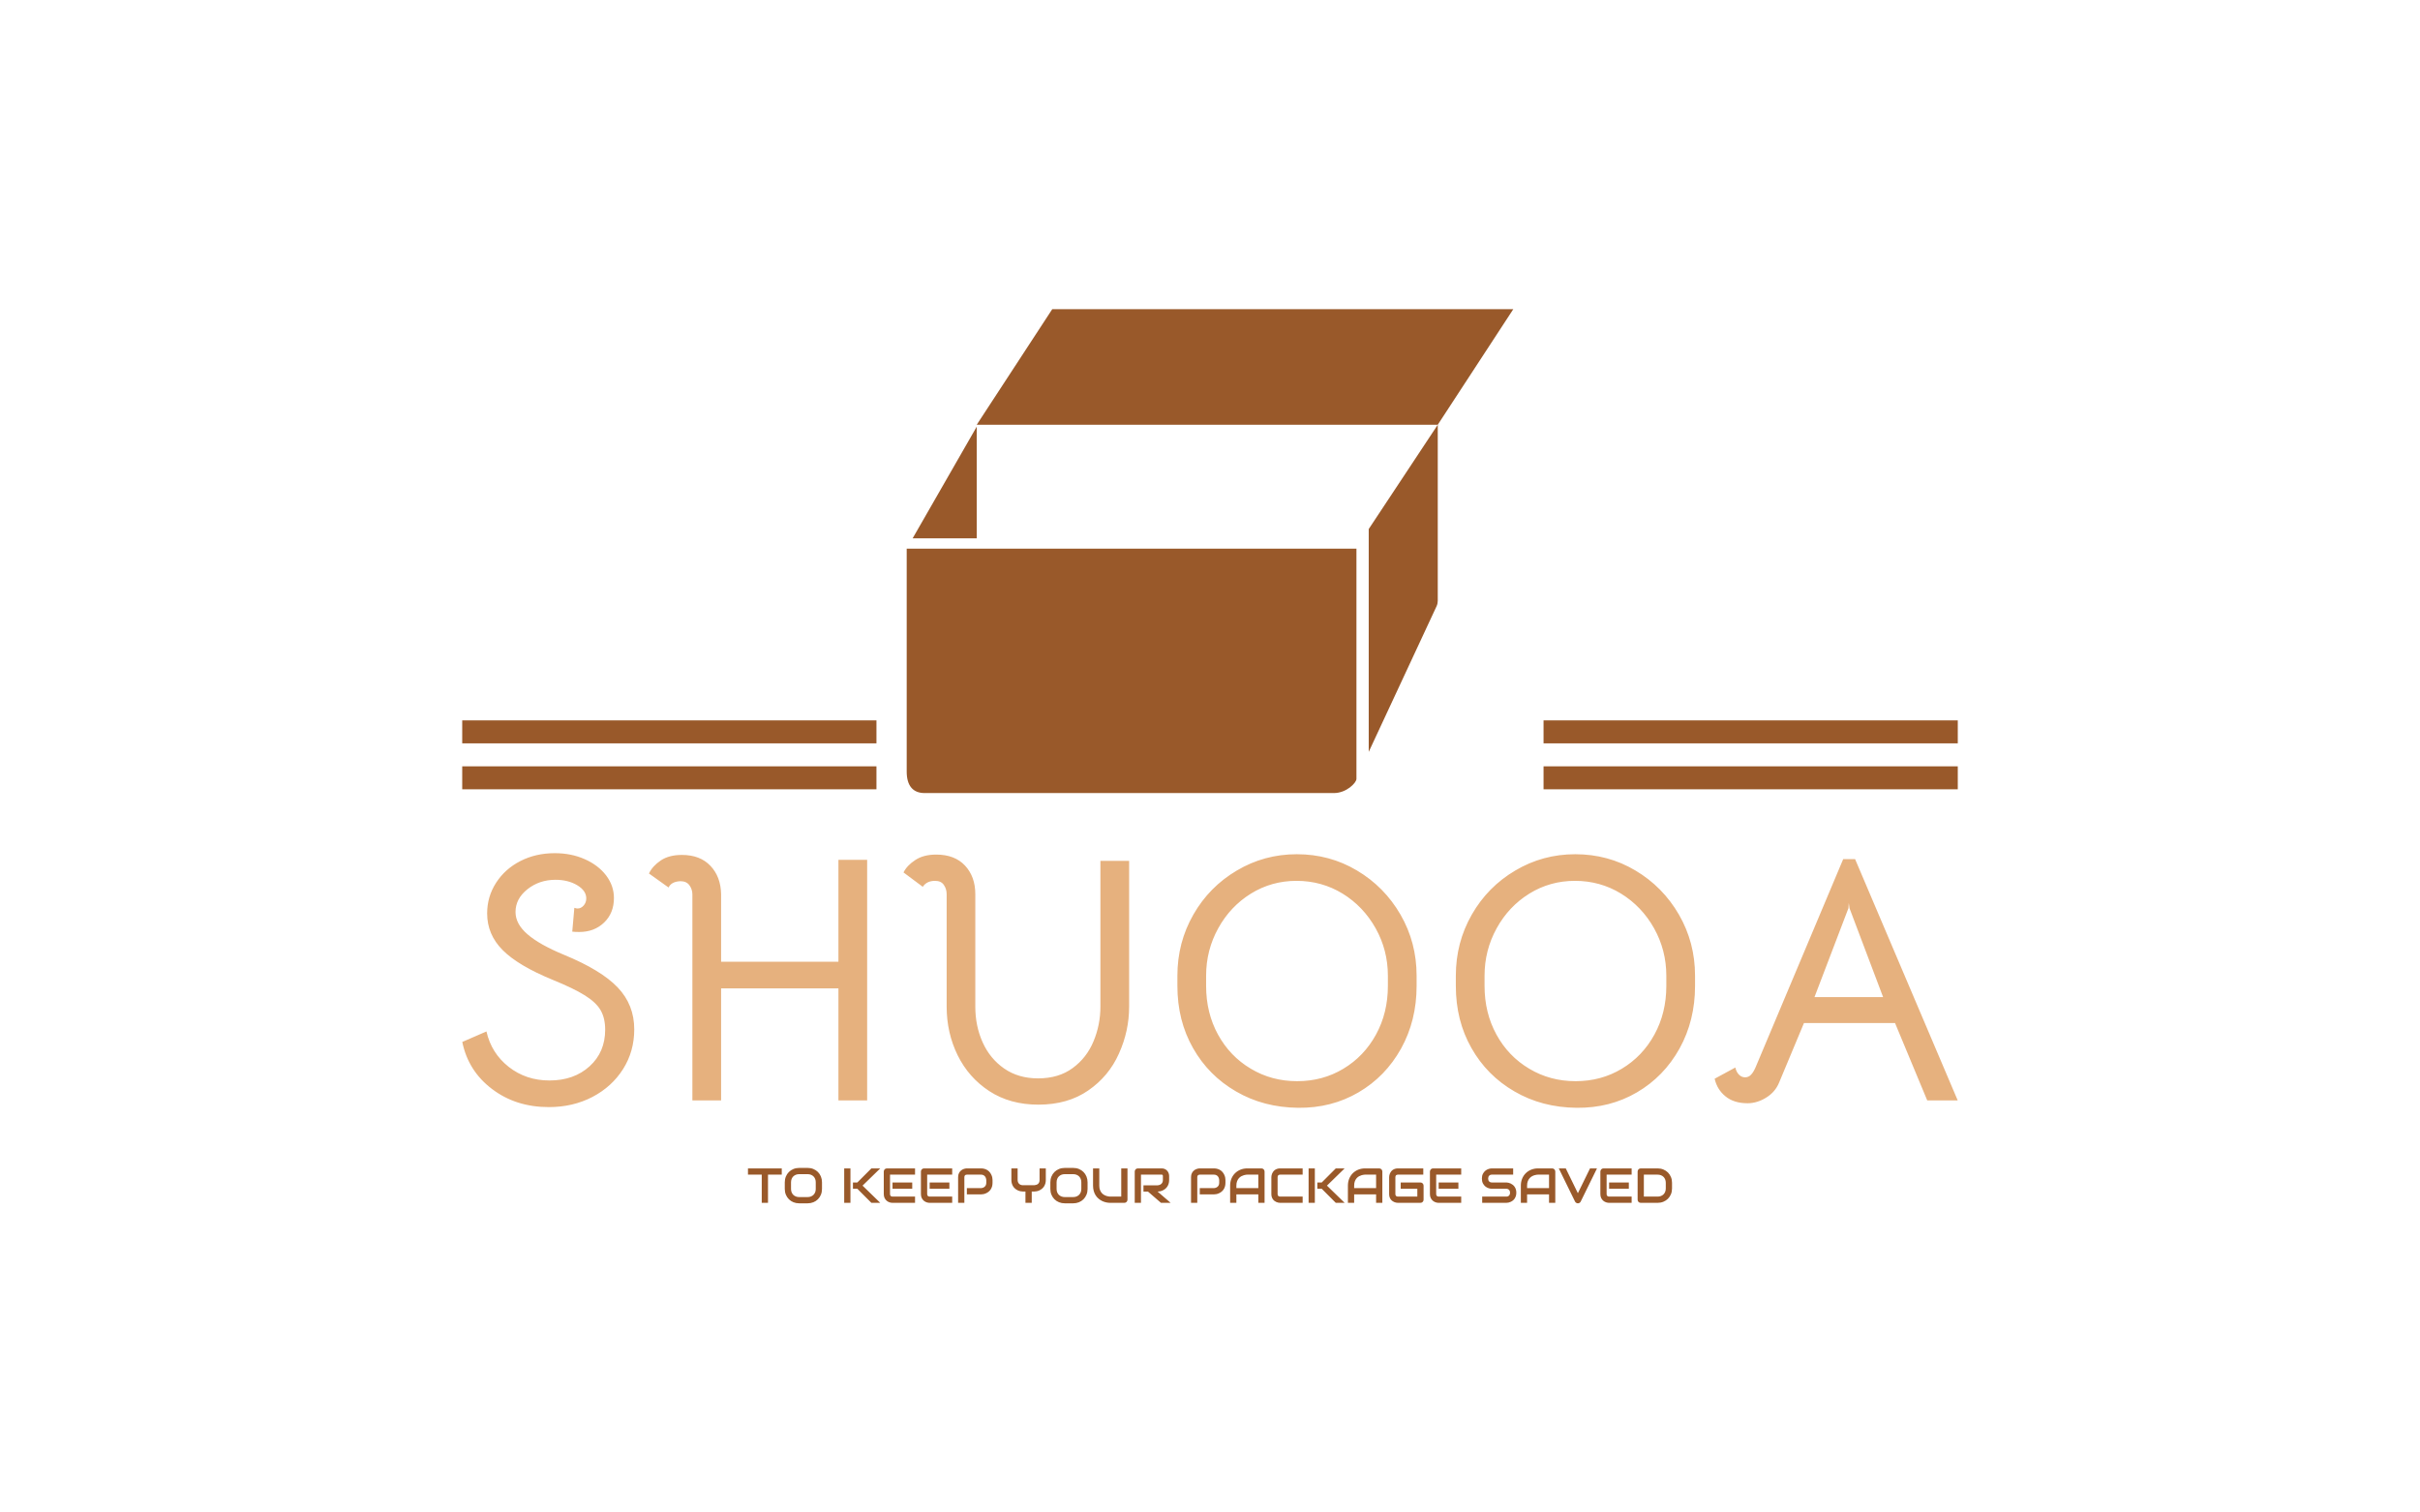 <svg viewBox="0 0 640 400" data-background-color="#ffffff" preserveAspectRatio="xMidYMid meet" height="400" width="640" xmlns="http://www.w3.org/2000/svg" xmlns:xlink="http://www.w3.org/1999/xlink">
  <g id="tight-bounds" transform="matrix(1,0,0,1,122.24,81.765)">
    <svg viewBox="0 0 395.52 236.471" height="236.471" width="395.52">
      <g>
        <svg viewBox="0 0 395.52 236.471" height="236.471" width="395.52">
          <g transform="matrix(1,0,0,1,0,143.871)">
            <svg viewBox="0 0 395.52 92.6" height="92.6" width="395.52">
              <g id="textblocktransform">
                <svg viewBox="0 0 395.52 92.6" height="92.6" width="395.52" id="textblock">
                  <g>
                    <svg viewBox="0 0 395.52 67.34" height="67.34" width="395.52">
                      <g transform="matrix(1,0,0,1,0,0)">
                        <svg width="395.52" viewBox="1.6 -35.25 213.49 36.351" height="67.34" data-palette-color="#e6b17e">
                          <path d="M13.95 1Q9.25 1 5.85-1.58 2.45-4.15 1.6-8.3L1.6-8.3 5.05-9.8Q5.75-6.7 8.22-4.75 10.7-2.8 14.05-2.8L14.05-2.8Q17.55-2.8 19.78-4.83 22-6.85 22-10.05L22-10.05Q22-11.7 21.35-12.83 20.7-13.95 19.1-14.95 17.5-15.95 14.55-17.15L14.55-17.15Q9.55-19.2 7.35-21.43 5.15-23.65 5.15-26.65L5.15-26.65Q5.15-29.05 6.43-31.03 7.7-33 9.9-34.13 12.1-35.25 14.8-35.25L14.8-35.25Q17.15-35.25 19.07-34.4 21-33.55 22.13-32.08 23.25-30.6 23.25-28.85L23.25-28.85Q23.25-26.7 21.85-25.35 20.45-24 18.3-24L18.3-24Q17.65-24 17.3-24.05L17.3-24.05 17.6-27.45Q17.9-27.35 18.05-27.35L18.05-27.35Q18.55-27.35 18.93-27.78 19.3-28.2 19.3-28.8L19.3-28.8Q19.3-29.9 18-30.68 16.7-31.45 14.9-31.45L14.9-31.45Q12.6-31.45 10.9-30.1 9.2-28.75 9.2-26.85L9.2-26.85Q9.2-25.15 10.9-23.68 12.6-22.2 16.1-20.75L16.1-20.75Q21.45-18.55 23.8-16.07 26.15-13.6 26.15-10.1L26.15-10.1Q26.15-6.95 24.55-4.42 22.95-1.9 20.18-0.45 17.4 1 13.95 1L13.95 1ZM34.45-29.35Q34.45-30.1 34.02-30.68 33.6-31.25 32.75-31.25L32.75-31.25Q31.45-31.2 31.05-30.35L31.05-30.35 28.25-32.35Q28.75-33.4 29.92-34.2 31.1-35 32.95-35L32.95-35Q35.55-35 37.02-33.45 38.5-31.9 38.55-29.4L38.55-29.4 38.55-19.75 55.3-19.75 55.3-34.3 59.4-34.3 59.4 0.05 55.3 0.05 55.3-15.95 38.55-15.95 38.55 0.05 34.45 0.05 34.45-29.35ZM83.84 0.65Q79.8 0.65 76.84-1.28 73.9-3.2 72.32-6.4 70.75-9.6 70.75-13.35L70.75-13.35 70.75-29.4Q70.75-30.15 70.34-30.73 69.95-31.3 69.09-31.3L69.09-31.3Q67.9-31.3 67.34-30.45L67.34-30.45 64.59-32.5Q65.09-33.5 66.27-34.27 67.45-35.05 69.25-35.05L69.25-35.05Q71.9-35.05 73.37-33.48 74.84-31.9 74.84-29.4L74.84-29.4 74.84-13.35Q74.84-10.55 75.9-8.22 76.95-5.9 78.97-4.5 81-3.1 83.8-3.1L83.8-3.1Q86.75-3.1 88.75-4.58 90.75-6.05 91.72-8.4 92.7-10.75 92.7-13.35L92.7-13.35 92.7-34.15 96.8-34.15 96.8-13.35Q96.8-9.85 95.34-6.63 93.9-3.4 90.97-1.38 88.05 0.65 83.84 0.65L83.84 0.65ZM120.94 1.1Q115.99 1.05 112.07-1.23 108.14-3.5 105.92-7.43 103.69-11.35 103.69-16.3L103.69-16.3 103.69-17.75Q103.69-22.5 105.97-26.48 108.24-30.45 112.17-32.77 116.09-35.1 120.74-35.1L120.74-35.1Q125.44-35.1 129.34-32.77 133.24-30.45 135.54-26.48 137.84-22.5 137.84-17.75L137.84-17.75 137.84-16.3Q137.84-11.35 135.62-7.35 133.39-3.35 129.54-1.1 125.69 1.15 120.94 1.1L120.94 1.1ZM120.79-2.7Q124.44-2.7 127.39-4.48 130.34-6.25 132.04-9.35 133.74-12.45 133.74-16.3L133.74-16.3 133.74-17.75Q133.74-21.4 131.99-24.53 130.24-27.65 127.27-29.48 124.29-31.3 120.69-31.3L120.69-31.3Q117.14-31.3 114.19-29.48 111.24-27.65 109.52-24.53 107.79-21.4 107.79-17.75L107.79-17.75 107.79-16.3Q107.79-12.45 109.49-9.35 111.19-6.25 114.17-4.48 117.14-2.7 120.79-2.7L120.79-2.7ZM160.69 1.1Q155.74 1.05 151.82-1.23 147.89-3.5 145.67-7.43 143.44-11.35 143.44-16.3L143.44-16.3 143.44-17.75Q143.44-22.5 145.72-26.48 147.99-30.45 151.92-32.77 155.84-35.1 160.49-35.1L160.49-35.1Q165.19-35.1 169.09-32.77 172.99-30.45 175.29-26.48 177.59-22.5 177.59-17.75L177.59-17.75 177.59-16.3Q177.59-11.35 175.37-7.35 173.14-3.35 169.29-1.1 165.44 1.15 160.69 1.1L160.69 1.1ZM160.54-2.7Q164.19-2.7 167.14-4.48 170.09-6.25 171.79-9.35 173.49-12.45 173.49-16.3L173.49-16.3 173.49-17.75Q173.49-21.4 171.74-24.53 169.99-27.65 167.02-29.48 164.04-31.3 160.44-31.3L160.44-31.3Q156.89-31.3 153.94-29.48 150.99-27.65 149.27-24.53 147.54-21.4 147.54-17.75L147.54-17.75 147.54-16.3Q147.54-12.45 149.24-9.35 150.94-6.25 153.92-4.48 156.89-2.7 160.54-2.7L160.54-2.7ZM185.09 0.45Q183.14 0.45 181.94-0.53 180.74-1.5 180.39-3.05L180.39-3.05 183.34-4.65Q183.49-4 183.86-3.63 184.24-3.25 184.74-3.25L184.74-3.25Q185.24-3.25 185.59-3.63 185.94-4 186.24-4.7L186.24-4.7 198.74-34.4 200.44-34.4 215.09 0.05 210.74 0.05 206.14-11 193.14-11 189.59-2.5Q189.04-1.15 187.74-0.35 186.44 0.45 185.09 0.45L185.09 0.45ZM194.64-14.7L204.44-14.7 199.64-27.4 199.54-28.15 199.49-27.4 194.64-14.7Z" opacity="1" transform="matrix(1,0,0,1,0,0)" fill="#e6b17e" class="wordmark-text-0" data-fill-palette-color="primary" id="text-0"></path>
                        </svg>
                      </g>
                    </svg>
                  </g>
                  <g transform="matrix(1,0,0,1,75.544,83.238)">
                    <svg viewBox="0 0 244.431 9.362" height="9.362" width="244.431">
                      <g transform="matrix(1,0,0,1,0,0)">
                        <svg width="244.431" viewBox="0.98 -35.5 939.46 35.99" height="9.362" data-palette-color="#99592a">
                          <path d="M35.33-35.01L35.33-28.66 21.34-28.66 21.34 0 14.99 0 14.99-28.66 0.98-28.66 0.98-35.01 35.33-35.01ZM76.24-20.85L76.24-14.16Q76.24-10.96 75.14-8.28 74.05-5.59 72.09-3.64 70.14-1.68 67.47-0.6 64.79 0.49 61.64 0.49L61.64 0.49 53.05 0.49Q49.9 0.49 47.21-0.6 44.53-1.68 42.58-3.64 40.62-5.59 39.51-8.28 38.4-10.96 38.4-14.16L38.4-14.16 38.4-20.85Q38.4-24.02 39.51-26.72 40.62-29.42 42.58-31.36 44.53-33.3 47.21-34.4 49.9-35.5 53.05-35.5L53.05-35.5 61.64-35.5Q64.79-35.5 67.47-34.4 70.14-33.3 72.09-31.36 74.05-29.42 75.14-26.72 76.24-24.02 76.24-20.85L76.24-20.85ZM69.89-14.16L69.89-20.85Q69.89-22.73 69.3-24.26 68.7-25.78 67.61-26.87 66.53-27.95 65-28.55 63.47-29.15 61.64-29.15L61.64-29.15 53.05-29.15Q51.19-29.15 49.67-28.55 48.14-27.95 47.04-26.87 45.94-25.78 45.35-24.26 44.75-22.73 44.75-20.85L44.75-20.85 44.75-14.16Q44.75-12.28 45.35-10.75 45.94-9.23 47.04-8.14 48.14-7.06 49.67-6.46 51.19-5.86 53.05-5.86L53.05-5.86 61.59-5.86Q63.45-5.86 64.98-6.46 66.5-7.06 67.6-8.14 68.7-9.23 69.3-10.75 69.89-12.28 69.89-14.16L69.89-14.16ZM117.47-17.5L135.47 0 126.46 0 112.18-14.31 107.71-14.31 107.71-20.7 112.18-20.7 126.46-35.01 135.47-35.01 117.47-17.5ZM105.17-35.01L105.17 0 98.82 0 98.82-35.01 105.17-35.01ZM167.98-20.7L167.98-14.31 147.94-14.31 147.94-20.7 167.98-20.7ZM170.84-6.35L170.84 0 147.94 0Q146.62 0 145.06-0.46 143.5-0.93 142.17-1.99 140.83-3.05 139.94-4.75 139.05-6.45 139.05-8.91L139.05-8.91 139.05-31.81Q139.05-32.47 139.3-33.06 139.54-33.64 139.97-34.08 140.4-34.52 140.98-34.77 141.57-35.01 142.25-35.01L142.25-35.01 170.84-35.01 170.84-28.66 145.4-28.66 145.4-8.91Q145.4-7.67 146.06-7.01 146.72-6.35 147.99-6.35L147.99-6.35 170.84-6.35ZM205.75-20.7L205.75-14.31 185.71-14.31 185.71-20.7 205.75-20.7ZM208.61-6.35L208.61 0 185.71 0Q184.39 0 182.82-0.46 181.26-0.93 179.93-1.99 178.6-3.05 177.71-4.75 176.82-6.45 176.82-8.91L176.82-8.91 176.82-31.81Q176.82-32.47 177.06-33.06 177.31-33.64 177.73-34.08 178.16-34.52 178.75-34.77 179.33-35.01 180.02-35.01L180.02-35.01 208.61-35.01 208.61-28.66 183.17-28.66 183.17-8.91Q183.17-7.67 183.83-7.01 184.48-6.35 185.75-6.35L185.75-6.35 208.61-6.35ZM249.62-23.24L249.62-20.36Q249.62-18.19 249.08-16.48 248.54-14.77 247.63-13.46 246.71-12.16 245.52-11.23 244.32-10.3 243.01-9.72 241.71-9.13 240.38-8.86 239.05-8.59 237.88-8.59L237.88-8.59 223.52-8.59 223.52-14.94 237.88-14.94Q239.1-15.04 240.09-15.44 241.07-15.84 241.78-16.53 242.49-17.21 242.88-18.18 243.27-19.14 243.27-20.36L243.27-20.36 243.27-23.24Q243.15-24.44 242.76-25.44 242.37-26.44 241.7-27.15 241.03-27.86 240.07-28.26 239.12-28.66 237.88-28.66L237.88-28.66 223.57-28.66Q222.3-28.66 221.64-28 220.98-27.34 220.98-26.1L220.98-26.1 220.98 0 214.63 0 214.63-26.1Q214.63-28.54 215.52-30.25 216.42-31.96 217.75-33.01 219.08-34.06 220.64-34.53 222.2-35.01 223.52-35.01L223.52-35.01 237.88-35.01Q240.02-35.01 241.73-34.46 243.44-33.91 244.75-33 246.05-32.08 246.97-30.88 247.89-29.69 248.48-28.38 249.08-27.08 249.35-25.74 249.62-24.41 249.62-23.24L249.62-23.24ZM303.79-35.01L303.79-23.29Q303.79-21.12 303.24-19.41 302.69-17.7 301.79-16.39 300.88-15.09 299.67-14.16 298.47-13.23 297.17-12.63 295.88-12.04 294.55-11.77 293.22-11.5 292.05-11.5L292.05-11.5 289.48-11.5 289.48 0 283.09 0 283.09-11.5 280.55-11.5Q279.37-11.5 278.04-11.77 276.71-12.04 275.41-12.63 274.1-13.23 272.9-14.16 271.71-15.09 270.79-16.39 269.88-17.7 269.33-19.42 268.78-21.14 268.78-23.29L268.78-23.29 268.78-35.01 275.13-35.01 275.13-23.29Q275.13-22.05 275.52-21.06 275.91-20.07 276.62-19.36 277.32-18.65 278.34-18.27 279.35-17.9 280.6-17.9L280.6-17.9 292.05-17.9Q292.95-18.04 293.9-18.27 294.85-18.51 295.63-19.07 296.42-19.63 296.93-20.63 297.44-21.63 297.44-23.29L297.44-23.29 297.44-35.01 303.79-35.01ZM346.24-20.85L346.24-14.16Q346.24-10.96 345.14-8.28 344.04-5.59 342.09-3.64 340.14-1.68 337.47-0.6 334.79 0.49 331.64 0.49L331.64 0.49 323.05 0.49Q319.9 0.49 317.21-0.6 314.53-1.68 312.58-3.64 310.62-5.59 309.51-8.28 308.4-10.96 308.4-14.16L308.4-14.16 308.4-20.85Q308.4-24.02 309.51-26.72 310.62-29.42 312.58-31.36 314.53-33.3 317.21-34.4 319.9-35.5 323.05-35.5L323.05-35.5 331.64-35.5Q334.79-35.5 337.47-34.4 340.14-33.3 342.09-31.36 344.04-29.42 345.14-26.72 346.24-24.02 346.24-20.85L346.24-20.85ZM339.89-14.16L339.89-20.85Q339.89-22.73 339.3-24.26 338.7-25.78 337.61-26.87 336.53-27.95 335-28.55 333.47-29.15 331.64-29.15L331.64-29.15 323.05-29.15Q321.19-29.15 319.67-28.55 318.14-27.95 317.04-26.87 315.94-25.78 315.35-24.26 314.75-22.73 314.75-20.85L314.75-20.85 314.75-14.16Q314.75-12.28 315.35-10.75 315.94-9.23 317.04-8.14 318.14-7.06 319.67-6.46 321.19-5.86 323.05-5.86L323.05-5.86 331.59-5.86Q333.45-5.86 334.98-6.46 336.5-7.06 337.6-8.14 338.7-9.23 339.3-10.75 339.89-12.28 339.89-14.16L339.89-14.16ZM386.82-35.01L386.82-3.2Q386.82-2.51 386.57-1.93 386.33-1.34 385.89-0.92 385.45-0.49 384.86-0.24 384.28 0 383.62 0L383.62 0 369.31 0Q367.28 0 365.21-0.44 363.13-0.88 361.19-1.79 359.25-2.71 357.54-4.13 355.83-5.54 354.55-7.48 353.27-9.42 352.54-11.93 351.81-14.43 351.81-17.5L351.81-17.5 351.81-35.01 358.15-35.01 358.15-17.5Q358.15-14.82 358.9-12.96 359.64-11.11 360.79-9.86 361.94-8.62 363.31-7.91 364.67-7.2 365.91-6.86 367.14-6.52 368.08-6.43 369.02-6.35 369.31-6.35L369.31-6.35 380.47-6.35 380.47-35.01 386.82-35.01ZM429.17-27.29L429.17-23.24Q429.17-21.07 428.63-19.36 428.1-17.65 427.18-16.35 426.27-15.04 425.07-14.11 423.87-13.18 422.57-12.59 421.26-11.99 419.93-11.72 418.6-11.45 417.43-11.45L417.43-11.45 430.69 0 420.87 0 407.64-11.45 403.07-11.45 403.07-17.8 417.43-17.8Q418.62-17.9 419.61-18.3 420.6-18.7 421.32-19.38 422.04-20.07 422.43-21.03 422.82-22 422.82-23.24L422.82-23.24 422.82-27.25Q422.82-27.78 422.69-28.06 422.56-28.34 422.35-28.48 422.14-28.61 421.91-28.64 421.68-28.66 421.48-28.66L421.48-28.66 400.53-28.66 400.53 0 394.19 0 394.19-31.81Q394.19-32.47 394.43-33.06 394.67-33.64 395.1-34.08 395.53-34.52 396.12-34.77 396.7-35.01 397.38-35.01L397.38-35.01 421.48-35.01Q423.61-35.01 425.07-34.24 426.54-33.47 427.45-32.31 428.37-31.15 428.77-29.81 429.17-28.47 429.17-27.29L429.17-27.29ZM486.42-23.24L486.42-20.36Q486.42-18.19 485.88-16.48 485.34-14.77 484.43-13.46 483.51-12.16 482.32-11.23 481.12-10.3 479.81-9.72 478.51-9.13 477.18-8.86 475.85-8.59 474.67-8.59L474.67-8.59 460.32-8.59 460.32-14.94 474.67-14.94Q475.9-15.04 476.88-15.44 477.87-15.84 478.58-16.53 479.29-17.21 479.68-18.18 480.07-19.14 480.07-20.36L480.07-20.36 480.07-23.24Q479.95-24.44 479.56-25.44 479.17-26.44 478.5-27.15 477.82-27.86 476.87-28.26 475.92-28.66 474.67-28.66L474.67-28.66 460.37-28.66Q459.1-28.66 458.44-28 457.78-27.34 457.78-26.1L457.78-26.1 457.78 0 451.43 0 451.43-26.1Q451.43-28.54 452.32-30.25 453.21-31.96 454.55-33.01 455.88-34.06 457.44-34.53 459-35.01 460.32-35.01L460.32-35.01 474.67-35.01Q476.82-35.01 478.53-34.46 480.24-33.91 481.55-33 482.85-32.08 483.77-30.88 484.68-29.69 485.28-28.38 485.88-27.08 486.15-25.74 486.42-24.41 486.42-23.24L486.42-23.24ZM526.19-31.81L526.19 0 519.84 0 519.84-8.59 497.52-8.59 497.52 0 491.18 0 491.18-17.5Q491.18-21.34 492.49-24.56 493.81-27.78 496.16-30.1 498.5-32.42 501.7-33.72 504.9-35.01 508.68-35.01L508.68-35.01 522.99-35.01Q523.65-35.01 524.23-34.77 524.82-34.52 525.26-34.08 525.7-33.64 525.94-33.06 526.19-32.47 526.19-31.81L526.19-31.81ZM497.52-17.5L497.52-14.94 519.84-14.94 519.84-28.66 508.68-28.66Q508.39-28.66 507.45-28.58 506.51-28.49 505.28-28.15 504.04-27.81 502.67-27.1 501.31-26.39 500.16-25.15 499.01-23.9 498.27-22.03 497.52-20.17 497.52-17.5L497.52-17.5ZM564.9-6.35L564.9 0 542 0Q541.12 0 540.11-0.21 539.1-0.42 538.11-0.85 537.12-1.29 536.22-1.99 535.31-2.69 534.62-3.67 533.92-4.66 533.51-5.97 533.09-7.28 533.09-8.91L533.09-8.91 533.09-26.1Q533.09-26.98 533.3-27.99 533.51-29 533.95-29.99 534.39-30.98 535.09-31.88 535.8-32.79 536.79-33.48 537.78-34.18 539.07-34.59 540.37-35.01 542-35.01L542-35.01 564.9-35.01 564.9-28.66 542-28.66Q540.76-28.66 540.1-28 539.44-27.34 539.44-26.05L539.44-26.05 539.44-8.91Q539.44-7.69 540.11-7.02 540.78-6.35 542-6.35L542-6.35 564.9-6.35ZM589.61-17.5L607.6 0 598.59 0 584.31-14.31 579.84-14.31 579.84-20.7 584.31-20.7 598.59-35.01 607.6-35.01 589.61-17.5ZM577.3-35.01L577.3 0 570.96 0 570.96-35.01 577.3-35.01ZM645.93-31.81L645.93 0 639.58 0 639.58-8.59 617.27-8.59 617.27 0 610.92 0 610.92-17.5Q610.92-21.34 612.24-24.56 613.56-27.78 615.9-30.1 618.24-32.42 621.44-33.72 624.64-35.01 628.42-35.01L628.42-35.01 642.73-35.01Q643.39-35.01 643.98-34.77 644.56-34.52 645-34.08 645.44-33.64 645.69-33.06 645.93-32.47 645.93-31.81L645.93-31.81ZM617.27-17.5L617.27-14.94 639.58-14.94 639.58-28.66 628.42-28.66Q628.13-28.66 627.19-28.58 626.25-28.49 625.02-28.15 623.79-27.81 622.42-27.1 621.05-26.39 619.9-25.15 618.76-23.9 618.01-22.03 617.27-20.17 617.27-17.5L617.27-17.5ZM687.85-17.5L687.85-3.2Q687.85-2.51 687.6-1.93 687.36-1.34 686.93-0.92 686.5-0.49 685.92-0.24 685.33 0 684.65 0L684.65 0 661.75 0Q660.87 0 659.85-0.21 658.84-0.42 657.85-0.85 656.86-1.29 655.96-1.99 655.06-2.69 654.36-3.67 653.67-4.66 653.25-5.97 652.84-7.28 652.84-8.91L652.84-8.91 652.84-26.1Q652.84-26.98 653.04-27.99 653.25-29 653.69-29.99 654.13-30.98 654.84-31.88 655.55-32.79 656.53-33.48 657.52-34.18 658.82-34.59 660.11-35.01 661.75-35.01L661.75-35.01 687.55-35.01 687.55-28.66 661.75-28.66Q660.5-28.66 659.84-28 659.18-27.34 659.18-26.05L659.18-26.05 659.18-8.91Q659.18-7.69 659.85-7.02 660.53-6.35 661.75-6.35L661.75-6.35 681.5-6.35 681.5-14.31 664.6-14.31 664.6-20.7 684.65-20.7Q685.33-20.7 685.92-20.45 686.5-20.19 686.93-19.75 687.36-19.31 687.6-18.74 687.85-18.16 687.85-17.5L687.85-17.5ZM723.24-20.7L723.24-14.31 703.2-14.31 703.2-20.7 723.24-20.7ZM726.1-6.35L726.1 0 703.2 0Q701.88 0 700.32-0.46 698.76-0.93 697.43-1.99 696.1-3.05 695.2-4.75 694.31-6.45 694.31-8.91L694.31-8.91 694.31-31.81Q694.31-32.47 694.56-33.06 694.8-33.64 695.23-34.08 695.66-34.52 696.24-34.77 696.83-35.01 697.51-35.01L697.51-35.01 726.1-35.01 726.1-28.66 700.66-28.66 700.66-8.91Q700.66-7.67 701.32-7.01 701.98-6.35 703.25-6.35L703.25-6.35 726.1-6.35ZM782.13-10.3L782.13-10.3Q782.13-8.42 781.65-6.92 781.17-5.42 780.39-4.27 779.61-3.13 778.56-2.32 777.51-1.51 776.39-1 775.26-0.49 774.11-0.24 772.95 0 771.92 0L771.92 0 747.43 0 747.43-6.35 771.92-6.35Q773.75-6.35 774.76-7.42 775.78-8.5 775.78-10.3L775.78-10.3Q775.78-11.18 775.51-11.91 775.24-12.65 774.74-13.18 774.24-13.72 773.52-14.01 772.8-14.31 771.92-14.31L771.92-14.31 757.32-14.31Q755.78-14.31 754-14.86 752.22-15.41 750.69-16.63 749.17-17.85 748.15-19.82 747.14-21.8 747.14-24.66L747.14-24.66Q747.14-27.51 748.15-29.48 749.17-31.45 750.69-32.68 752.22-33.91 754-34.46 755.78-35.01 757.32-35.01L757.32-35.01 778.93-35.01 778.93-28.66 757.32-28.66Q755.51-28.66 754.5-27.56 753.49-26.46 753.49-24.66L753.49-24.66Q753.49-22.83 754.5-21.77 755.51-20.7 757.32-20.7L757.32-20.7 771.92-20.7 771.97-20.7Q772.99-20.68 774.14-20.42 775.29-20.17 776.42-19.63 777.56-19.09 778.59-18.27 779.61-17.46 780.4-16.31 781.2-15.16 781.66-13.67 782.13-12.18 782.13-10.3ZM821.75-31.81L821.75 0 815.4 0 815.4-8.59 793.08-8.59 793.08 0 786.74 0 786.74-17.5Q786.74-21.34 788.06-24.56 789.37-27.78 791.72-30.1 794.06-32.42 797.26-33.72 800.46-35.01 804.24-35.01L804.24-35.01 818.55-35.01Q819.21-35.01 819.79-34.77 820.38-34.52 820.82-34.08 821.26-33.64 821.5-33.06 821.75-32.47 821.75-31.81L821.75-31.81ZM793.08-17.5L793.08-14.94 815.4-14.94 815.4-28.66 804.24-28.66Q803.95-28.66 803.01-28.58 802.07-28.49 800.84-28.15 799.6-27.81 798.24-27.1 796.87-26.39 795.72-25.15 794.57-23.9 793.83-22.03 793.08-20.17 793.08-17.5L793.08-17.5ZM857.07-35.01L864.15-35.01 847.57-1.25Q847.18-0.46 846.41 0.01 845.65 0.49 844.72 0.49L844.72 0.49Q843.81 0.49 843.05 0.01 842.28-0.46 841.86-1.25L841.86-1.25 825.31-35.01 832.41-35.01 844.72-9.79 857.07-35.01ZM896.52-20.7L896.52-14.31 876.48-14.31 876.48-20.7 896.52-20.7ZM899.38-6.35L899.38 0 876.48 0Q875.16 0 873.6-0.46 872.03-0.93 870.7-1.99 869.37-3.05 868.48-4.75 867.59-6.45 867.59-8.91L867.59-8.91 867.59-31.81Q867.59-32.47 867.84-33.06 868.08-33.64 868.51-34.08 868.93-34.52 869.52-34.77 870.11-35.01 870.79-35.01L870.79-35.01 899.38-35.01 899.38-28.66 873.94-28.66 873.94-8.91Q873.94-7.67 874.6-7.01 875.26-6.35 876.53-6.35L876.53-6.35 899.38-6.35ZM940.44-20.36L940.44-14.65Q940.44-11.45 939.33-8.76 938.22-6.08 936.27-4.14 934.31-2.2 931.63-1.1 928.94 0 925.79 0L925.79 0 908.65 0Q907.97 0 907.38-0.24 906.8-0.49 906.37-0.92 905.94-1.34 905.7-1.93 905.46-2.51 905.46-3.2L905.46-3.2 905.46-31.81Q905.46-32.47 905.7-33.06 905.94-33.64 906.37-34.08 906.8-34.52 907.38-34.77 907.97-35.01 908.65-35.01L908.65-35.01 925.79-35.01Q928.94-35.01 931.63-33.91 934.31-32.81 936.27-30.87 938.22-28.93 939.33-26.23 940.44-23.54 940.44-20.36L940.44-20.36ZM934.09-14.65L934.09-20.36Q934.09-22.22 933.49-23.75 932.9-25.29 931.8-26.38 930.7-27.47 929.17-28.06 927.65-28.66 925.79-28.66L925.79-28.66 911.8-28.66 911.8-6.35 925.79-6.35Q927.65-6.35 929.17-6.95 930.7-7.54 931.8-8.63 932.9-9.72 933.49-11.24 934.09-12.77 934.09-14.65L934.09-14.65Z" opacity="1" transform="matrix(1,0,0,1,0,0)" fill="#99592a" class="slogan-text-1" data-fill-palette-color="secondary" id="text-1"></path>
                        </svg>
                      </g>
                    </svg>
                  </g>
                </svg>
              </g>
            </svg>
          </g>
          <g transform="matrix(1,0,0,1,109.549,0)">
            <svg viewBox="0 0 176.422 127.973" height="127.973" width="176.422">
              <g>
                <svg xmlns="http://www.w3.org/2000/svg" xmlns:xlink="http://www.w3.org/1999/xlink" version="1.1" x="8" y="0" viewBox="0 0 100 79.773" enable-background="new 0 0 100 79.773" xml:space="preserve" width="160.422" height="127.973" class="icon-icon-0" data-fill-palette-color="accent" id="icon-0">
                  <path d="M0 39.481c0 0 0 35.068 0 36.753 0 2.297 1 3.539 2.957 3.539 1.303 0 54.212 0 67.46 0 2.104 0 3.725-1.711 3.725-2.334 0-0.418 0-37.958 0-37.958H0z" fill="#99592a" data-fill-palette-color="accent"></path>
                  <path d="M11.543 19.054h76.004c0 0 0 28.772 0 29.024s-0.053 0.583-0.188 0.875-11.192 24.03-11.192 24.03V36.248l11.381-17.194L100 0H23.995L11.543 19.054z" fill="#99592a" data-fill-palette-color="accent"></path>
                  <polyline points="11.543,37.781 11.543,19.371 0.976,37.781 " fill="#99592a" data-fill-palette-color="accent"></polyline>
                </svg>
              </g>
            </svg>
          </g>
          <g>
            <rect width="109.549" height="6.073" y="120.9" x="285.971" fill="#99592a" data-fill-palette-color="accent"></rect>
            <rect width="109.549" height="6.073" y="120.9" x="0" fill="#99592a" data-fill-palette-color="accent"></rect>
            <rect width="109.549" height="6.073" y="108.755" x="285.971" fill="#99592a" data-fill-palette-color="accent"></rect>
            <rect width="109.549" height="6.073" y="108.755" x="0" fill="#99592a" data-fill-palette-color="accent"></rect>
          </g>
        </svg>
      </g>
      <defs></defs>
    </svg>
    <rect width="395.52" height="236.471" fill="none" stroke="none" visibility="hidden"></rect>
  </g>
</svg>
